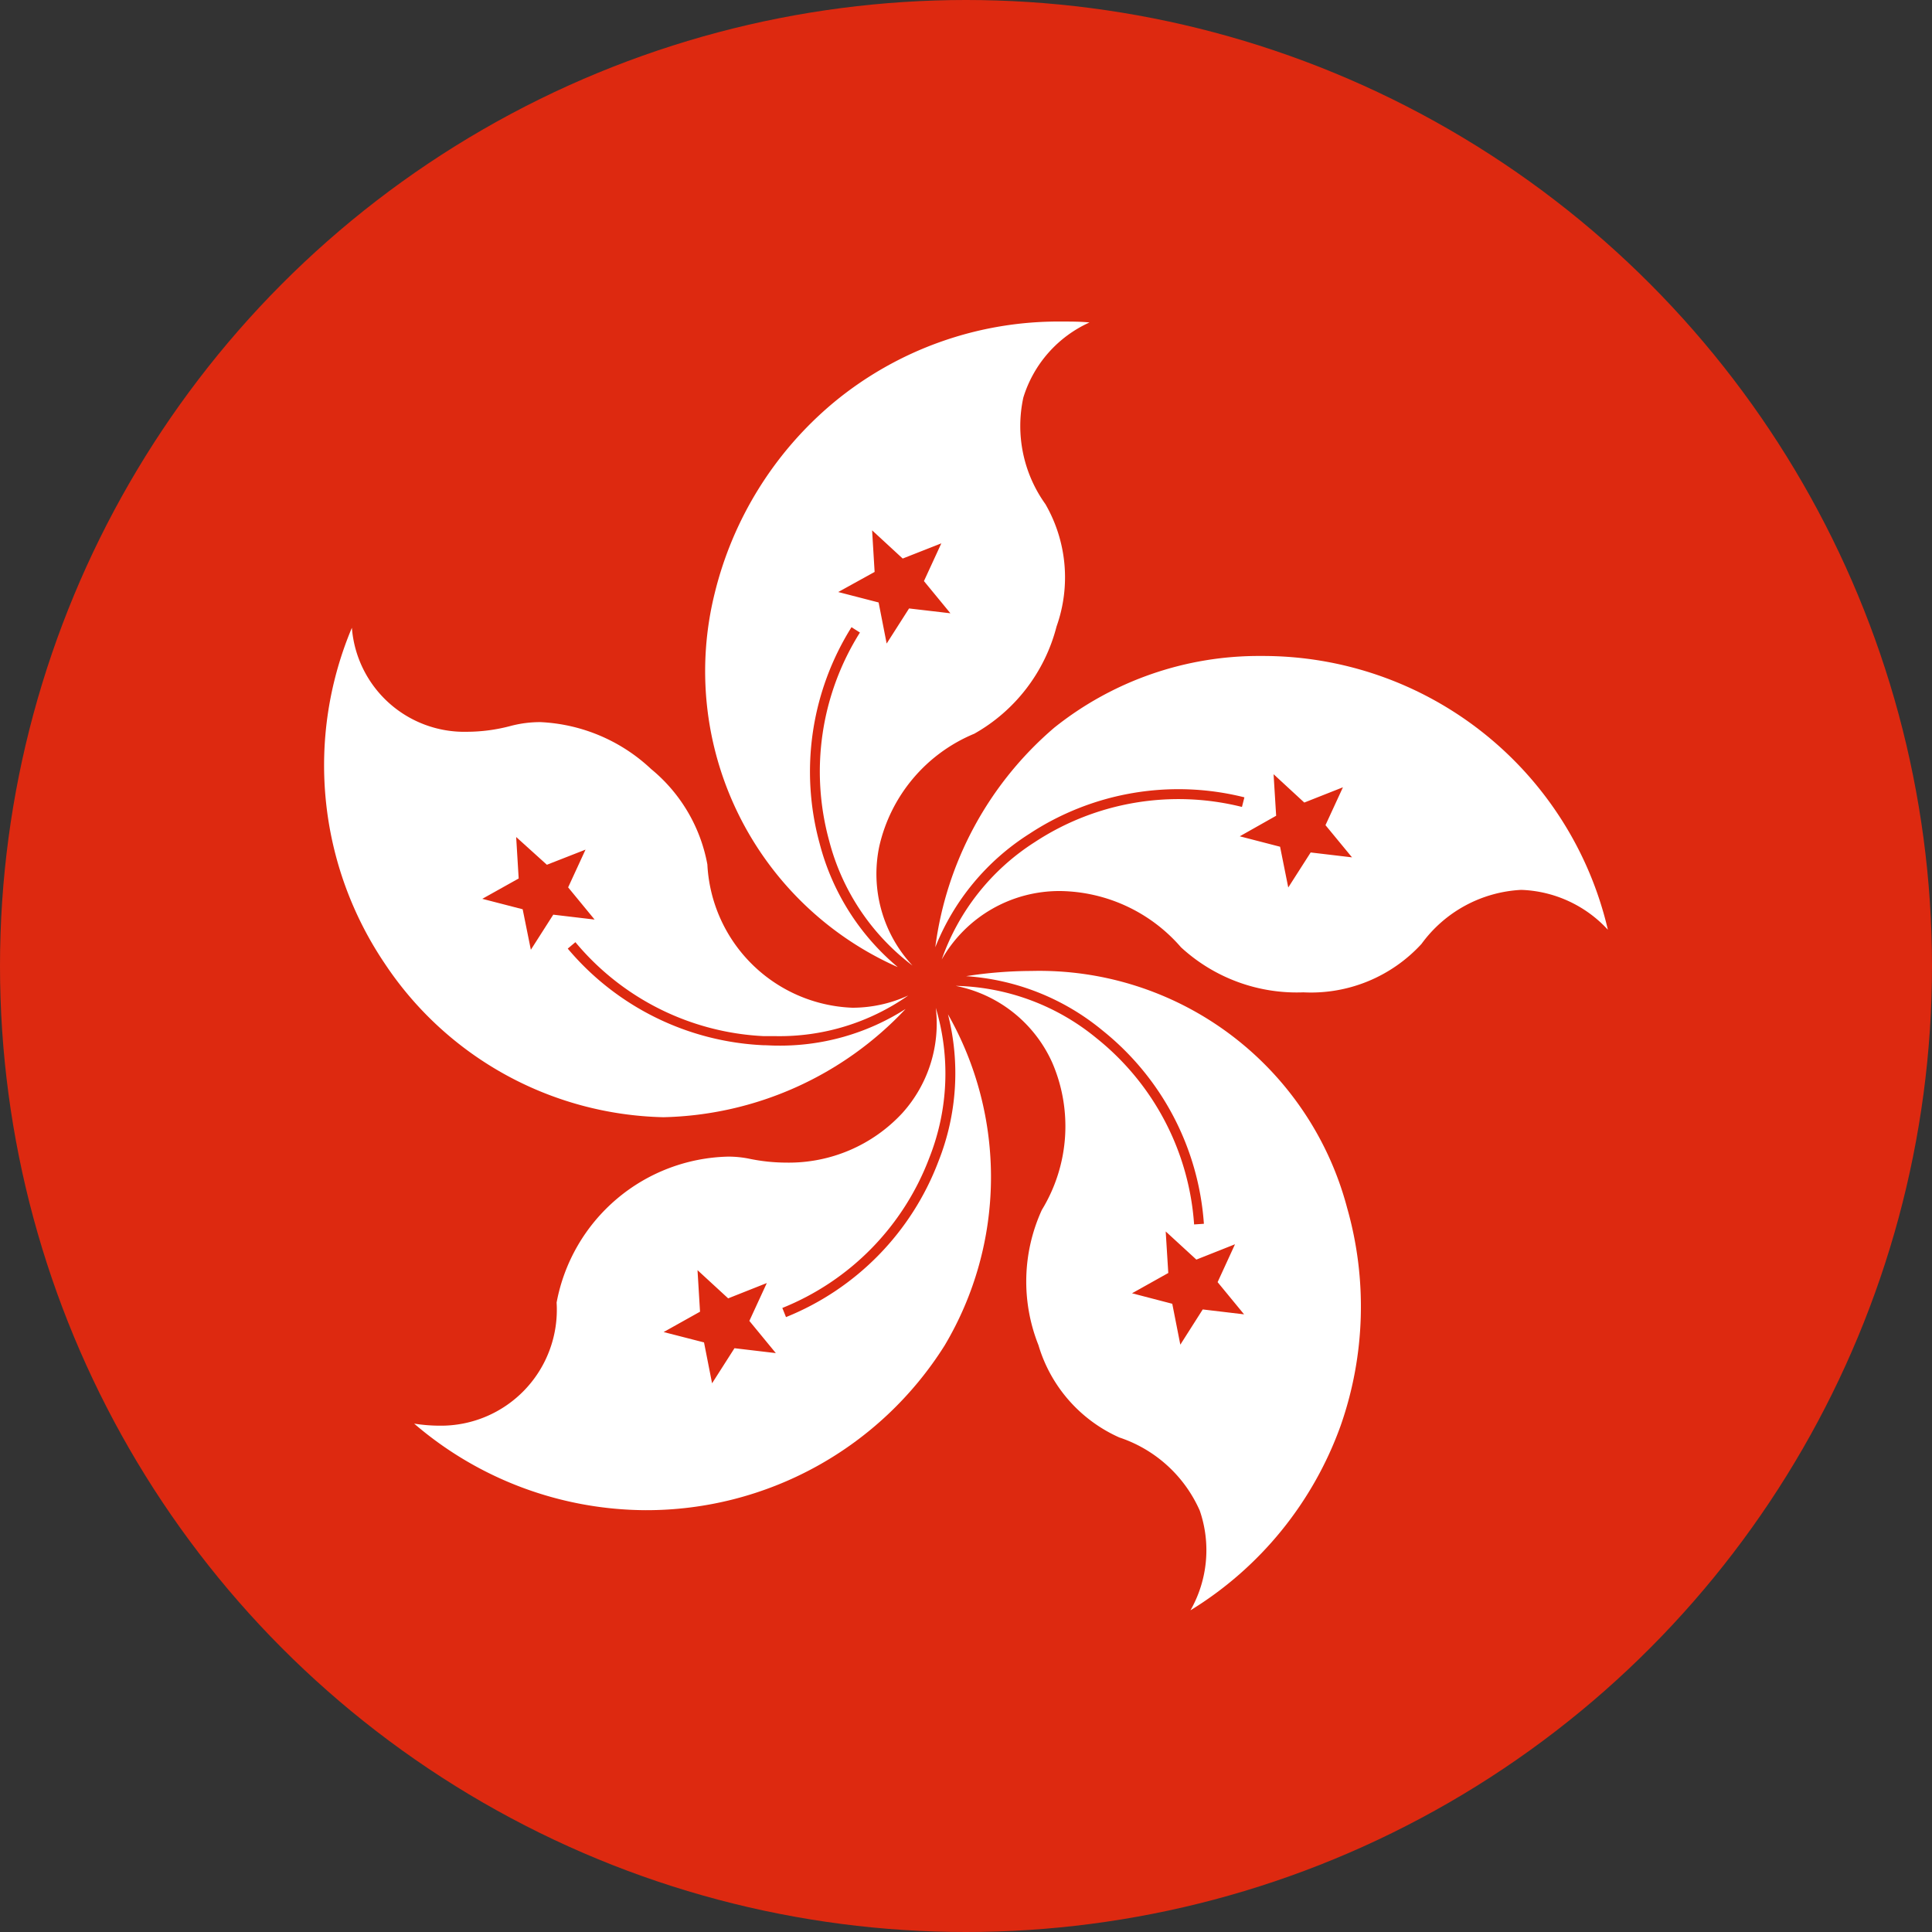 <svg xmlns="http://www.w3.org/2000/svg" xmlns:xlink="http://www.w3.org/1999/xlink" width="30" height="30" viewBox="0 0 30 30">
  <rect x="0" y="0" width="30" height="30" fill="#333333" stroke="none"/>
  <defs>
    <clipPath id="clip-path">
      <rect id="Rectangle_61820" data-name="Rectangle 61820" width="30" height="30" fill="#fff"/>
    </clipPath>
    <clipPath id="clip-國旗-香港">
      <rect width="30" height="30"/>
    </clipPath>
  </defs>
  <g id="國旗-香港" clip-path="url(#clip-國旗-香港)">
    <g id="Mask_Group_149" data-name="Mask Group 149" clip-path="url(#clip-path)">
      <g id="Group_37951" data-name="Group 37951">
        <circle id="Ellipse_6203" data-name="Ellipse 6203" cx="15" cy="15" r="15" fill="#dd2910"/>
        <g id="Group_37950" data-name="Group 37950" transform="translate(-40.655 -210.6)">
          <path id="Subtraction_9" data-name="Subtraction 9" d="M2.982,10.022a5.024,5.024,0,0,1-2.838-5.8A5.583,5.583,0,0,1,1.989,1.26,5.473,5.473,0,0,1,5.538,0c.139,0,.283,0,.427.014A1.888,1.888,0,0,0,4.937,1.181,2.082,2.082,0,0,0,5.28,2.835a2.275,2.275,0,0,1,.173,1.9A2.673,2.673,0,0,1,4.176,6.4,2.489,2.489,0,0,0,2.7,8.151,2.087,2.087,0,0,0,3.216,10,3.544,3.544,0,0,1,1.921,8.058,4.055,4.055,0,0,1,2.4,4.829l-.131-.083A4.226,4.226,0,0,0,1.773,8.1,3.717,3.717,0,0,0,2.983,10.02Zm-.393-6.78.039.646L2.063,4.2l.627.162L2.815,5l.348-.545.642.075-.411-.5.27-.586-.6.236Z" transform="translate(51.608 215.593)" fill="#fff" stroke="rgba(0,0,0,0)" stroke-miterlimit="10" stroke-width="1"/>
          <path id="Subtraction_8" data-name="Subtraction 8" d="M5.715,5.223a2.653,2.653,0,0,1-1.9-.7,2.524,2.524,0,0,0-1.872-.873A2.1,2.1,0,0,0,.1,4.713,3.556,3.556,0,0,1,1.544,2.891a4.06,4.06,0,0,1,3.218-.547L4.8,2.195a4.21,4.21,0,0,0-3.34.567A3.708,3.708,0,0,0,0,4.523a5.4,5.4,0,0,1,1.848-3.41A5.087,5.087,0,0,1,5.065,0a5.5,5.5,0,0,1,5.379,4.251A1.918,1.918,0,0,0,9.1,3.632a2.042,2.042,0,0,0-1.55.839A2.328,2.328,0,0,1,5.715,5.223ZM5.253,1.836l.04.645L4.728,2.8l.626.162.127.633.348-.544.642.076-.412-.5.271-.588-.6.237Z" transform="translate(55.178 220.786)" fill="#fff" stroke="rgba(0,0,0,0)" stroke-miterlimit="10" stroke-width="1"/>
          <path id="Subtraction_10" data-name="Subtraction 10" d="M3.643,9.929l0,0A1.887,1.887,0,0,0,3.788,8.38,2.082,2.082,0,0,0,2.539,7.244,2.276,2.276,0,0,1,1.283,5.81a2.671,2.671,0,0,1,.053-2.1A2.491,2.491,0,0,0,1.5,1.43,2.084,2.084,0,0,0,0,.232H.022a3.563,3.563,0,0,1,2.164.813A4.061,4.061,0,0,1,3.7,3.936l.152-.01a4.218,4.218,0,0,0-1.572-3A3.712,3.712,0,0,0,.16.081,6.661,6.661,0,0,1,1.176,0a4.942,4.942,0,0,1,4.9,3.679,5.592,5.592,0,0,1-.1,3.38A5.572,5.572,0,0,1,3.645,9.927ZM3.259,4.045l.04.645-.563.315.625.163.125.635.348-.547.642.076-.411-.5.27-.588-.6.238Z" transform="translate(55.497 225.677)" fill="#fff" stroke="rgba(0,0,0,0)" stroke-miterlimit="10" stroke-width="1"/>
          <path id="Subtraction_11" data-name="Subtraction 11" d="M3.591,7.8h0A5.55,5.55,0,0,1,0,6.456a2.59,2.59,0,0,0,.395.032A1.8,1.8,0,0,0,2.212,4.576,2.775,2.775,0,0,1,4.875,2.31a1.623,1.623,0,0,1,.325.032,2.859,2.859,0,0,0,.581.061,2.4,2.4,0,0,0,1.8-.77A2.075,2.075,0,0,0,8.1,0,3.554,3.554,0,0,1,8,2.327,4.059,4.059,0,0,1,5.717,4.66l.057.142A4.217,4.217,0,0,0,8.142,2.381,3.709,3.709,0,0,0,8.289.1a5.113,5.113,0,0,1-.051,5.141A5.469,5.469,0,0,1,3.591,7.8ZM4.4,4.073l.039.645-.565.316.627.161.125.635.348-.545.642.076-.411-.5.271-.588-.6.238Z" transform="translate(47.086 226.25)" fill="#fff" stroke="rgba(0,0,0,0)" stroke-miterlimit="10" stroke-width="1"/>
          <path id="Subtraction_12" data-name="Subtraction 12" d="M5.266,7.6h0A5.335,5.335,0,0,1,.937,5.21,5.5,5.5,0,0,1,.429,0,1.751,1.751,0,0,0,2.22,1.615,2.661,2.661,0,0,0,2.9,1.523a1.792,1.792,0,0,1,.456-.058,2.687,2.687,0,0,1,1.72.729,2.5,2.5,0,0,1,.873,1.481A2.345,2.345,0,0,0,8.2,5.9a2.084,2.084,0,0,0,.868-.19,3.478,3.478,0,0,1-2.06.631c-.061,0-.122,0-.183,0A4.056,4.056,0,0,1,3.9,4.882l-.119.1a4.22,4.22,0,0,0,3.035,1.5c.059,0,.132.006.2.006a3.614,3.614,0,0,0,2.011-.569A5.314,5.314,0,0,1,5.266,7.6ZM2.98,3.249l.039.644-.565.316.627.162L3.208,5l.348-.545.642.076-.411-.5.27-.586-.6.235Z" transform="translate(45.69 220.348)" fill="#fff" stroke="rgba(0,0,0,0)" stroke-miterlimit="10" stroke-width="1"/>
        </g>
      </g>
    </g>
  </g>
</svg>

